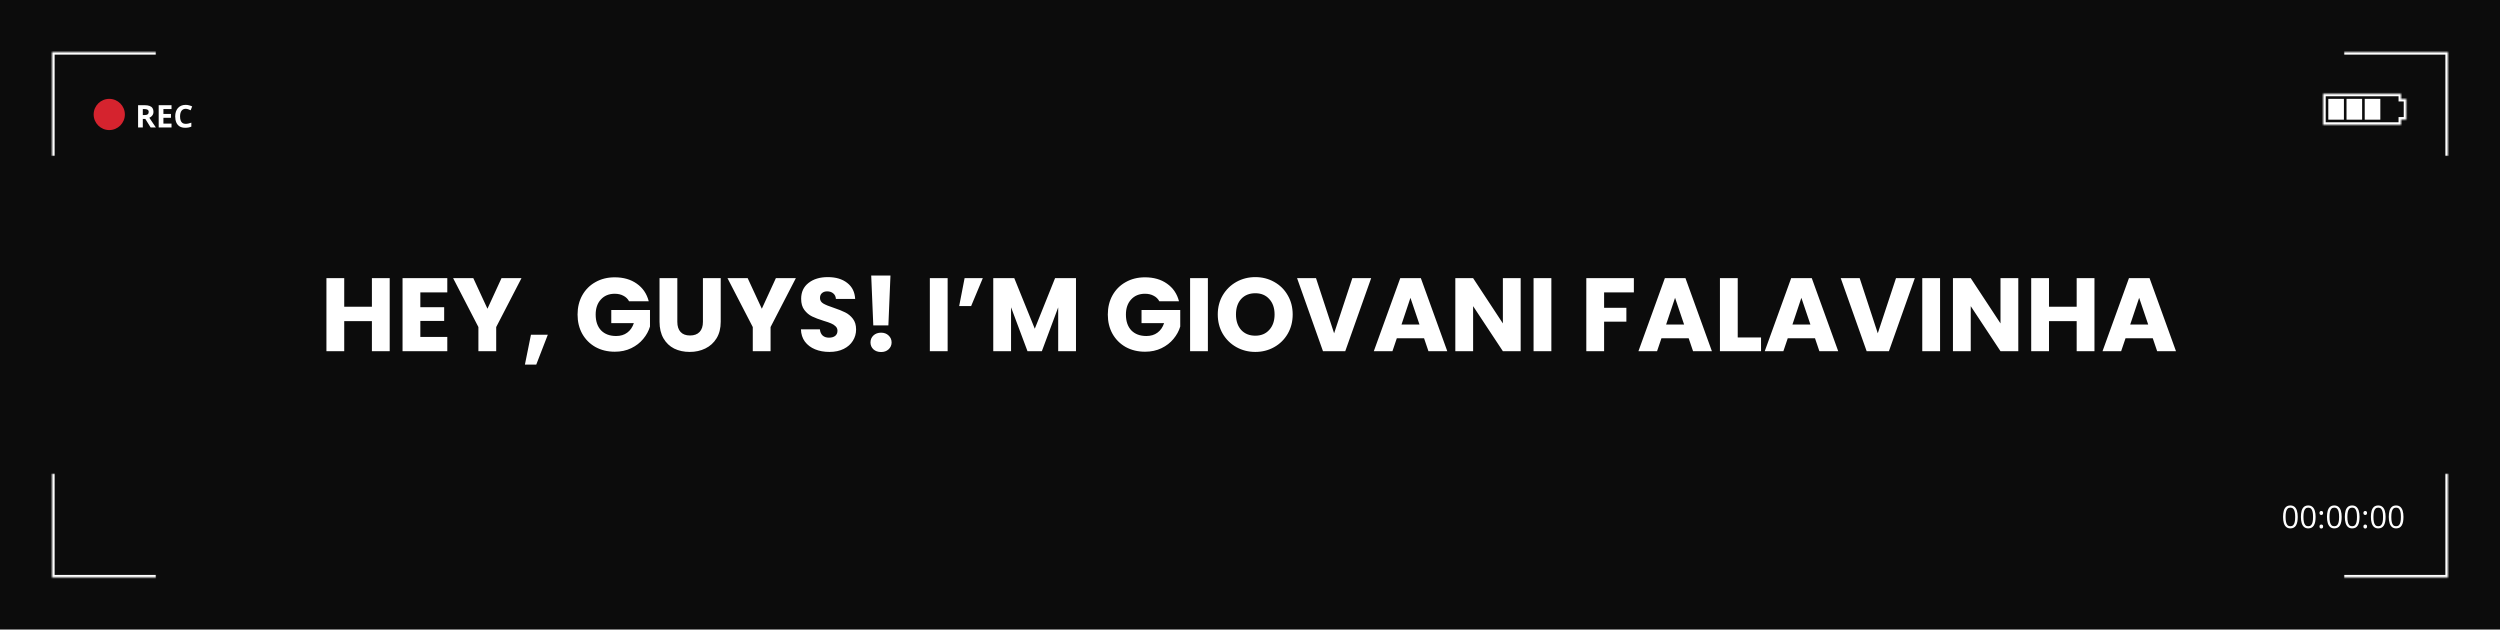 <svg width="961" height="242" viewBox="0 0 961 242" fill="none" xmlns="http://www.w3.org/2000/svg">
<rect width="961" height="242" fill="#0C0C0C"/>
<path d="M149.8 106.92V135H142.96V123.44H132.32V135H125.48V106.92H132.32V117.92H142.96V106.92H149.8ZM161.578 112.4V118.08H170.738V123.36H161.578V129.52H171.938V135H154.738V106.92H171.938V112.4H161.578ZM200.458 106.92L190.738 125.72V135H183.898V125.72L174.178 106.92H181.938L187.378 118.68L192.778 106.92H200.458ZM210.574 128.68L206.134 140.16H201.774L204.094 128.68H210.574ZM241.815 115.8C241.309 114.867 240.575 114.16 239.615 113.68C238.682 113.173 237.575 112.92 236.295 112.92C234.082 112.92 232.309 113.653 230.975 115.12C229.642 116.56 228.975 118.493 228.975 120.92C228.975 123.507 229.669 125.533 231.055 127C232.469 128.44 234.402 129.16 236.855 129.16C238.535 129.16 239.949 128.733 241.095 127.88C242.269 127.027 243.122 125.8 243.655 124.2H234.975V119.16H249.855V125.52C249.349 127.227 248.482 128.813 247.255 130.28C246.055 131.747 244.522 132.933 242.655 133.84C240.789 134.747 238.682 135.2 236.335 135.2C233.562 135.2 231.082 134.6 228.895 133.4C226.735 132.173 225.042 130.48 223.815 128.32C222.615 126.16 222.015 123.693 222.015 120.92C222.015 118.147 222.615 115.68 223.815 113.52C225.042 111.333 226.735 109.64 228.895 108.44C231.055 107.213 233.522 106.6 236.295 106.6C239.655 106.6 242.482 107.413 244.775 109.04C247.095 110.667 248.629 112.92 249.375 115.8H241.815ZM260.364 106.92V123.72C260.364 125.4 260.777 126.693 261.604 127.6C262.431 128.507 263.644 128.96 265.244 128.96C266.844 128.96 268.071 128.507 268.924 127.6C269.777 126.693 270.204 125.4 270.204 123.72V106.92H277.044V123.68C277.044 126.187 276.511 128.307 275.444 130.04C274.377 131.773 272.937 133.08 271.124 133.96C269.337 134.84 267.337 135.28 265.124 135.28C262.911 135.28 260.924 134.853 259.164 134C257.431 133.12 256.057 131.813 255.044 130.08C254.031 128.32 253.524 126.187 253.524 123.68V106.92H260.364ZM305.927 106.92L296.207 125.72V135H289.367V125.72L279.647 106.92H287.407L292.847 118.68L298.247 106.92H305.927ZM318.843 135.28C316.79 135.28 314.95 134.947 313.323 134.28C311.696 133.613 310.39 132.627 309.403 131.32C308.443 130.013 307.936 128.44 307.883 126.6H315.163C315.27 127.64 315.63 128.44 316.243 129C316.856 129.533 317.656 129.8 318.643 129.8C319.656 129.8 320.456 129.573 321.043 129.12C321.63 128.64 321.923 127.987 321.923 127.16C321.923 126.467 321.683 125.893 321.203 125.44C320.75 124.987 320.176 124.613 319.483 124.32C318.816 124.027 317.856 123.693 316.603 123.32C314.79 122.76 313.31 122.2 312.163 121.64C311.016 121.08 310.03 120.253 309.203 119.16C308.376 118.067 307.963 116.64 307.963 114.88C307.963 112.267 308.91 110.227 310.803 108.76C312.696 107.267 315.163 106.52 318.203 106.52C321.296 106.52 323.79 107.267 325.683 108.76C327.576 110.227 328.59 112.28 328.723 114.92H321.323C321.27 114.013 320.936 113.307 320.323 112.8C319.71 112.267 318.923 112 317.963 112C317.136 112 316.47 112.227 315.963 112.68C315.456 113.107 315.203 113.733 315.203 114.56C315.203 115.467 315.63 116.173 316.483 116.68C317.336 117.187 318.67 117.733 320.483 118.32C322.296 118.933 323.763 119.52 324.883 120.08C326.03 120.64 327.016 121.453 327.843 122.52C328.67 123.587 329.083 124.96 329.083 126.64C329.083 128.24 328.67 129.693 327.843 131C327.043 132.307 325.87 133.347 324.323 134.12C322.776 134.893 320.95 135.28 318.843 135.28ZM342.293 105.92L341.493 125.08H335.693L334.893 105.92H342.293ZM338.693 135.32C337.493 135.32 336.506 134.973 335.733 134.28C334.986 133.56 334.613 132.68 334.613 131.64C334.613 130.573 334.986 129.68 335.733 128.96C336.506 128.24 337.493 127.88 338.693 127.88C339.866 127.88 340.826 128.24 341.573 128.96C342.346 129.68 342.733 130.573 342.733 131.64C342.733 132.68 342.346 133.56 341.573 134.28C340.826 134.973 339.866 135.32 338.693 135.32ZM364.273 106.92V135H357.433V106.92H364.273ZM370.79 106.92H377.79L373.31 117.64H368.71L370.79 106.92ZM413.608 106.92V135H406.768V118.16L400.488 135H394.968L388.648 118.12V135H381.808V106.92H389.888L397.768 126.36L405.568 106.92H413.608ZM445.643 115.8C445.137 114.867 444.403 114.16 443.443 113.68C442.51 113.173 441.403 112.92 440.123 112.92C437.91 112.92 436.137 113.653 434.803 115.12C433.47 116.56 432.803 118.493 432.803 120.92C432.803 123.507 433.497 125.533 434.883 127C436.297 128.44 438.23 129.16 440.683 129.16C442.363 129.16 443.777 128.733 444.923 127.88C446.097 127.027 446.95 125.8 447.483 124.2H438.803V119.16H453.683V125.52C453.177 127.227 452.31 128.813 451.083 130.28C449.883 131.747 448.35 132.933 446.483 133.84C444.617 134.747 442.51 135.2 440.163 135.2C437.39 135.2 434.91 134.6 432.723 133.4C430.563 132.173 428.87 130.48 427.643 128.32C426.443 126.16 425.843 123.693 425.843 120.92C425.843 118.147 426.443 115.68 427.643 113.52C428.87 111.333 430.563 109.64 432.723 108.44C434.883 107.213 437.35 106.6 440.123 106.6C443.483 106.6 446.31 107.413 448.603 109.04C450.923 110.667 452.457 112.92 453.203 115.8H445.643ZM464.312 106.92V135H457.472V106.92H464.312ZM482.549 135.28C479.909 135.28 477.482 134.667 475.269 133.44C473.082 132.213 471.336 130.507 470.029 128.32C468.749 126.107 468.109 123.627 468.109 120.88C468.109 118.133 468.749 115.667 470.029 113.48C471.336 111.293 473.082 109.587 475.269 108.36C477.482 107.133 479.909 106.52 482.549 106.52C485.189 106.52 487.602 107.133 489.789 108.36C492.002 109.587 493.736 111.293 494.989 113.48C496.269 115.667 496.909 118.133 496.909 120.88C496.909 123.627 496.269 126.107 494.989 128.32C493.709 130.507 491.976 132.213 489.789 133.44C487.602 134.667 485.189 135.28 482.549 135.28ZM482.549 129.04C484.789 129.04 486.576 128.293 487.909 126.8C489.269 125.307 489.949 123.333 489.949 120.88C489.949 118.4 489.269 116.427 487.909 114.96C486.576 113.467 484.789 112.72 482.549 112.72C480.282 112.72 478.469 113.453 477.109 114.92C475.776 116.387 475.109 118.373 475.109 120.88C475.109 123.36 475.776 125.347 477.109 126.84C478.469 128.307 480.282 129.04 482.549 129.04ZM527.074 106.92L517.114 135H508.554L498.594 106.92H505.874L512.834 128.12L519.834 106.92H527.074ZM547.413 130.04H536.933L535.253 135H528.093L538.253 106.92H546.173L556.333 135H549.093L547.413 130.04ZM545.653 124.76L542.173 114.48L538.733 124.76H545.653ZM584.545 135H577.705L566.265 117.68V135H559.425V106.92H566.265L577.705 124.32V106.92H584.545V135ZM596.343 106.92V135H589.503V106.92H596.343ZM628.057 106.92V112.4H616.617V118.32H625.177V123.64H616.617V135H609.777V106.92H628.057ZM649.132 130.04H638.652L636.972 135H629.812L639.972 106.92H647.892L658.052 135H650.812L649.132 130.04ZM647.372 124.76L643.892 114.48L640.452 124.76H647.372ZM667.984 129.72H676.944V135H661.144V106.92H667.984V129.72ZM697.687 130.04H687.207L685.527 135H678.367L688.527 106.92H696.447L706.607 135H699.367L697.687 130.04ZM695.927 124.76L692.447 114.48L689.007 124.76H695.927ZM736.059 106.92L726.099 135H717.539L707.579 106.92H714.859L721.819 128.12L728.819 106.92H736.059ZM745.758 106.92V135H738.918V106.92H745.758ZM775.834 135H768.994L757.554 117.68V135H750.714V106.92H757.554L768.994 124.32V106.92H775.834V135ZM805.113 106.92V135H798.273V123.44H787.633V135H780.793V106.92H787.633V117.92H798.273V106.92H805.113ZM827.53 130.04H817.05L815.37 135H808.21L818.37 106.92H826.29L836.45 135H829.21L827.53 130.04ZM825.77 124.76L822.29 114.48L818.85 124.76H825.77Z" fill="white"/>
<mask id="path-2-inside-1_2010_2" fill="white">
<path d="M20 20H60V60H20V20Z"/>
</mask>
<path d="M20 20H60V60H20V20Z" fill="#0C0C0C"/>
<path d="M20 20V19H19V20H20ZM20 20V21H60V20V19H20V20ZM20 60H21V20H20H19V60H20Z" fill="white" mask="url(#path-2-inside-1_2010_2)"/>
<mask id="path-4-inside-2_2010_2" fill="white">
<path d="M901 20H941V60H901V20Z"/>
</mask>
<path d="M901 20H941V60H901V20Z" fill="#0C0C0C"/>
<path d="M941 20H942V19H941V20ZM901 20V21H941V20V19H901V20ZM941 20H940V60H941H942V20H941Z" fill="white" mask="url(#path-4-inside-2_2010_2)"/>
<mask id="path-6-inside-3_2010_2" fill="white">
<path d="M20 182H60V222H20V182Z"/>
</mask>
<path d="M20 182H60V222H20V182Z" fill="#0C0C0C"/>
<path d="M20 222H19V223H20V222ZM60 222V221H20V222V223H60V222ZM20 222H21V182H20H19V222H20Z" fill="white" mask="url(#path-6-inside-3_2010_2)"/>
<mask id="path-8-inside-4_2010_2" fill="white">
<path d="M901 182H941V222H901V182Z"/>
</mask>
<path d="M901 182H941V222H901V182Z" fill="#0C0C0C"/>
<path d="M941 222V223H942V222H941ZM941 182H940V222H941H942V182H941ZM941 222V221H901V222V223H941V222Z" fill="white" mask="url(#path-8-inside-4_2010_2)"/>
<circle cx="42" cy="44" r="6" fill="#D5232E"/>
<path d="M55.574 40.434C56.352 40.434 56.992 40.527 57.496 40.715C58.004 40.902 58.381 41.185 58.627 41.565C58.873 41.943 58.996 42.422 58.996 43C58.996 43.391 58.922 43.732 58.773 44.025C58.625 44.318 58.43 44.566 58.188 44.77C57.945 44.973 57.684 45.139 57.402 45.268L59.922 49H57.906L55.861 45.713H54.895V49H53.078V40.434H55.574ZM55.445 41.922H54.895V44.236H55.48C56.082 44.236 56.512 44.137 56.77 43.938C57.031 43.734 57.162 43.438 57.162 43.047C57.162 42.641 57.022 42.352 56.74 42.18C56.463 42.008 56.031 41.922 55.445 41.922ZM65.934 49H61V40.434H65.934V41.922H62.816V43.803H65.717V45.291H62.816V47.5H65.934V49ZM71.365 41.822C71.018 41.822 70.709 41.891 70.439 42.027C70.174 42.16 69.949 42.353 69.766 42.607C69.586 42.861 69.449 43.168 69.356 43.527C69.262 43.887 69.215 44.291 69.215 44.74C69.215 45.346 69.289 45.863 69.438 46.293C69.59 46.719 69.824 47.045 70.141 47.272C70.457 47.494 70.865 47.605 71.365 47.605C71.713 47.605 72.061 47.566 72.408 47.488C72.76 47.41 73.141 47.299 73.551 47.154V48.678C73.172 48.834 72.799 48.945 72.432 49.012C72.064 49.082 71.652 49.117 71.195 49.117C70.312 49.117 69.586 48.935 69.016 48.572C68.449 48.205 68.029 47.693 67.756 47.037C67.482 46.377 67.346 45.607 67.346 44.728C67.346 44.08 67.434 43.486 67.609 42.947C67.785 42.408 68.043 41.941 68.383 41.547C68.723 41.152 69.143 40.848 69.643 40.633C70.143 40.418 70.717 40.31 71.365 40.31C71.791 40.31 72.217 40.365 72.643 40.475C73.072 40.58 73.482 40.727 73.873 40.914L73.287 42.391C72.967 42.238 72.644 42.105 72.32 41.992C71.996 41.879 71.678 41.822 71.365 41.822Z" fill="white"/>
<mask id="path-12-inside-5_2010_2" fill="white">
<path d="M923 38H925V46H923V48H893V36H923V38Z"/>
</mask>
<path d="M923 38H922V39H923V38ZM925 38H926V37H925V38ZM925 46V47H926V46H925ZM923 46V45H922V46H923ZM923 48V49H924V48H923ZM893 48H892V49H893V48ZM893 36V35H892V36H893ZM923 36H924V35H923V36ZM923 38V39H925V38V37H923V38ZM925 38H924V46H925H926V38H925ZM925 46V45H923V46V47H925V46ZM923 46H922V48H923H924V46H923ZM923 48V47H893V48V49H923V48ZM893 48H894V36H893H892V48H893ZM893 36V37H923V36V35H893V36ZM923 36H922V38H923H924V36H923Z" fill="white" mask="url(#path-12-inside-5_2010_2)"/>
<rect x="895" y="38" width="6" height="8" fill="white"/>
<rect x="902" y="38" width="6" height="8" fill="white"/>
<rect x="909" y="38" width="6" height="8" fill="white"/>
<path d="M883.252 198.705C883.252 199.4 883.199 200.021 883.094 200.568C882.988 201.115 882.822 201.578 882.596 201.957C882.369 202.336 882.076 202.625 881.717 202.824C881.357 203.02 880.926 203.117 880.422 203.117C879.785 203.117 879.258 202.943 878.84 202.596C878.426 202.248 878.115 201.746 877.908 201.09C877.705 200.43 877.604 199.635 877.604 198.705C877.604 197.791 877.695 197.006 877.879 196.35C878.066 195.689 878.367 195.184 878.781 194.832C879.195 194.477 879.742 194.299 880.422 194.299C881.066 194.299 881.598 194.475 882.016 194.826C882.434 195.174 882.744 195.678 882.947 196.338C883.15 196.994 883.252 197.783 883.252 198.705ZM878.582 198.705C878.582 199.502 878.643 200.166 878.764 200.697C878.885 201.229 879.08 201.627 879.35 201.893C879.623 202.154 879.98 202.285 880.422 202.285C880.863 202.285 881.219 202.154 881.488 201.893C881.762 201.631 881.959 201.234 882.08 200.703C882.205 200.172 882.268 199.506 882.268 198.705C882.268 197.92 882.207 197.264 882.086 196.736C881.965 196.205 881.77 195.807 881.5 195.541C881.23 195.271 880.871 195.137 880.422 195.137C879.973 195.137 879.613 195.271 879.344 195.541C879.074 195.807 878.879 196.205 878.758 196.736C878.641 197.264 878.582 197.92 878.582 198.705ZM890.119 198.705C890.119 199.4 890.066 200.021 889.961 200.568C889.855 201.115 889.689 201.578 889.463 201.957C889.236 202.336 888.943 202.625 888.584 202.824C888.225 203.02 887.793 203.117 887.289 203.117C886.652 203.117 886.125 202.943 885.707 202.596C885.293 202.248 884.982 201.746 884.775 201.09C884.572 200.43 884.471 199.635 884.471 198.705C884.471 197.791 884.562 197.006 884.746 196.35C884.934 195.689 885.234 195.184 885.648 194.832C886.062 194.477 886.609 194.299 887.289 194.299C887.934 194.299 888.465 194.475 888.883 194.826C889.301 195.174 889.611 195.678 889.814 196.338C890.018 196.994 890.119 197.783 890.119 198.705ZM885.449 198.705C885.449 199.502 885.51 200.166 885.631 200.697C885.752 201.229 885.947 201.627 886.217 201.893C886.49 202.154 886.848 202.285 887.289 202.285C887.73 202.285 888.086 202.154 888.355 201.893C888.629 201.631 888.826 201.234 888.947 200.703C889.072 200.172 889.135 199.506 889.135 198.705C889.135 197.92 889.074 197.264 888.953 196.736C888.832 196.205 888.637 195.807 888.367 195.541C888.098 195.271 887.738 195.137 887.289 195.137C886.84 195.137 886.48 195.271 886.211 195.541C885.941 195.807 885.746 196.205 885.625 196.736C885.508 197.264 885.449 197.92 885.449 198.705ZM891.613 202.391C891.613 202.117 891.68 201.924 891.812 201.811C891.945 201.693 892.107 201.635 892.299 201.635C892.498 201.635 892.666 201.693 892.803 201.811C892.939 201.924 893.008 202.117 893.008 202.391C893.008 202.66 892.939 202.857 892.803 202.982C892.666 203.104 892.498 203.164 892.299 203.164C892.107 203.164 891.945 203.104 891.812 202.982C891.68 202.857 891.613 202.66 891.613 202.391ZM891.613 197.193C891.613 196.912 891.68 196.715 891.812 196.602C891.945 196.484 892.107 196.426 892.299 196.426C892.498 196.426 892.666 196.484 892.803 196.602C892.939 196.715 893.008 196.912 893.008 197.193C893.008 197.459 892.939 197.652 892.803 197.773C892.666 197.895 892.498 197.955 892.299 197.955C892.107 197.955 891.945 197.895 891.812 197.773C891.68 197.652 891.613 197.459 891.613 197.193ZM900.139 198.705C900.139 199.4 900.086 200.021 899.98 200.568C899.875 201.115 899.709 201.578 899.482 201.957C899.256 202.336 898.963 202.625 898.604 202.824C898.244 203.02 897.812 203.117 897.309 203.117C896.672 203.117 896.145 202.943 895.727 202.596C895.312 202.248 895.002 201.746 894.795 201.09C894.592 200.43 894.49 199.635 894.49 198.705C894.49 197.791 894.582 197.006 894.766 196.35C894.953 195.689 895.254 195.184 895.668 194.832C896.082 194.477 896.629 194.299 897.309 194.299C897.953 194.299 898.484 194.475 898.902 194.826C899.32 195.174 899.631 195.678 899.834 196.338C900.037 196.994 900.139 197.783 900.139 198.705ZM895.469 198.705C895.469 199.502 895.529 200.166 895.65 200.697C895.771 201.229 895.967 201.627 896.236 201.893C896.51 202.154 896.867 202.285 897.309 202.285C897.75 202.285 898.105 202.154 898.375 201.893C898.648 201.631 898.846 201.234 898.967 200.703C899.092 200.172 899.154 199.506 899.154 198.705C899.154 197.92 899.094 197.264 898.973 196.736C898.852 196.205 898.656 195.807 898.387 195.541C898.117 195.271 897.758 195.137 897.309 195.137C896.859 195.137 896.5 195.271 896.23 195.541C895.961 195.807 895.766 196.205 895.645 196.736C895.527 197.264 895.469 197.92 895.469 198.705ZM907.006 198.705C907.006 199.4 906.953 200.021 906.848 200.568C906.742 201.115 906.576 201.578 906.35 201.957C906.123 202.336 905.83 202.625 905.471 202.824C905.111 203.02 904.68 203.117 904.176 203.117C903.539 203.117 903.012 202.943 902.594 202.596C902.18 202.248 901.869 201.746 901.662 201.09C901.459 200.43 901.357 199.635 901.357 198.705C901.357 197.791 901.449 197.006 901.633 196.35C901.82 195.689 902.121 195.184 902.535 194.832C902.949 194.477 903.496 194.299 904.176 194.299C904.82 194.299 905.352 194.475 905.77 194.826C906.188 195.174 906.498 195.678 906.701 196.338C906.904 196.994 907.006 197.783 907.006 198.705ZM902.336 198.705C902.336 199.502 902.396 200.166 902.518 200.697C902.639 201.229 902.834 201.627 903.104 201.893C903.377 202.154 903.734 202.285 904.176 202.285C904.617 202.285 904.973 202.154 905.242 201.893C905.516 201.631 905.713 201.234 905.834 200.703C905.959 200.172 906.021 199.506 906.021 198.705C906.021 197.92 905.961 197.264 905.84 196.736C905.719 196.205 905.523 195.807 905.254 195.541C904.984 195.271 904.625 195.137 904.176 195.137C903.727 195.137 903.367 195.271 903.098 195.541C902.828 195.807 902.633 196.205 902.512 196.736C902.395 197.264 902.336 197.92 902.336 198.705ZM908.5 202.391C908.5 202.117 908.566 201.924 908.699 201.811C908.832 201.693 908.994 201.635 909.186 201.635C909.385 201.635 909.553 201.693 909.689 201.811C909.826 201.924 909.895 202.117 909.895 202.391C909.895 202.66 909.826 202.857 909.689 202.982C909.553 203.104 909.385 203.164 909.186 203.164C908.994 203.164 908.832 203.104 908.699 202.982C908.566 202.857 908.5 202.66 908.5 202.391ZM908.5 197.193C908.5 196.912 908.566 196.715 908.699 196.602C908.832 196.484 908.994 196.426 909.186 196.426C909.385 196.426 909.553 196.484 909.689 196.602C909.826 196.715 909.895 196.912 909.895 197.193C909.895 197.459 909.826 197.652 909.689 197.773C909.553 197.895 909.385 197.955 909.186 197.955C908.994 197.955 908.832 197.895 908.699 197.773C908.566 197.652 908.5 197.459 908.5 197.193ZM917.025 198.705C917.025 199.4 916.973 200.021 916.867 200.568C916.762 201.115 916.596 201.578 916.369 201.957C916.143 202.336 915.85 202.625 915.49 202.824C915.131 203.02 914.699 203.117 914.195 203.117C913.559 203.117 913.031 202.943 912.613 202.596C912.199 202.248 911.889 201.746 911.682 201.09C911.479 200.43 911.377 199.635 911.377 198.705C911.377 197.791 911.469 197.006 911.652 196.35C911.84 195.689 912.141 195.184 912.555 194.832C912.969 194.477 913.516 194.299 914.195 194.299C914.84 194.299 915.371 194.475 915.789 194.826C916.207 195.174 916.518 195.678 916.721 196.338C916.924 196.994 917.025 197.783 917.025 198.705ZM912.355 198.705C912.355 199.502 912.416 200.166 912.537 200.697C912.658 201.229 912.854 201.627 913.123 201.893C913.396 202.154 913.754 202.285 914.195 202.285C914.637 202.285 914.992 202.154 915.262 201.893C915.535 201.631 915.732 201.234 915.854 200.703C915.979 200.172 916.041 199.506 916.041 198.705C916.041 197.92 915.98 197.264 915.859 196.736C915.738 196.205 915.543 195.807 915.273 195.541C915.004 195.271 914.645 195.137 914.195 195.137C913.746 195.137 913.387 195.271 913.117 195.541C912.848 195.807 912.652 196.205 912.531 196.736C912.414 197.264 912.355 197.92 912.355 198.705ZM923.893 198.705C923.893 199.4 923.84 200.021 923.734 200.568C923.629 201.115 923.463 201.578 923.236 201.957C923.01 202.336 922.717 202.625 922.357 202.824C921.998 203.02 921.566 203.117 921.062 203.117C920.426 203.117 919.898 202.943 919.48 202.596C919.066 202.248 918.756 201.746 918.549 201.09C918.346 200.43 918.244 199.635 918.244 198.705C918.244 197.791 918.336 197.006 918.52 196.35C918.707 195.689 919.008 195.184 919.422 194.832C919.836 194.477 920.383 194.299 921.062 194.299C921.707 194.299 922.238 194.475 922.656 194.826C923.074 195.174 923.385 195.678 923.588 196.338C923.791 196.994 923.893 197.783 923.893 198.705ZM919.223 198.705C919.223 199.502 919.283 200.166 919.404 200.697C919.525 201.229 919.721 201.627 919.99 201.893C920.264 202.154 920.621 202.285 921.062 202.285C921.504 202.285 921.859 202.154 922.129 201.893C922.402 201.631 922.6 201.234 922.721 200.703C922.846 200.172 922.908 199.506 922.908 198.705C922.908 197.92 922.848 197.264 922.727 196.736C922.605 196.205 922.41 195.807 922.141 195.541C921.871 195.271 921.512 195.137 921.062 195.137C920.613 195.137 920.254 195.271 919.984 195.541C919.715 195.807 919.52 196.205 919.398 196.736C919.281 197.264 919.223 197.92 919.223 198.705Z" fill="white"/>
</svg>
